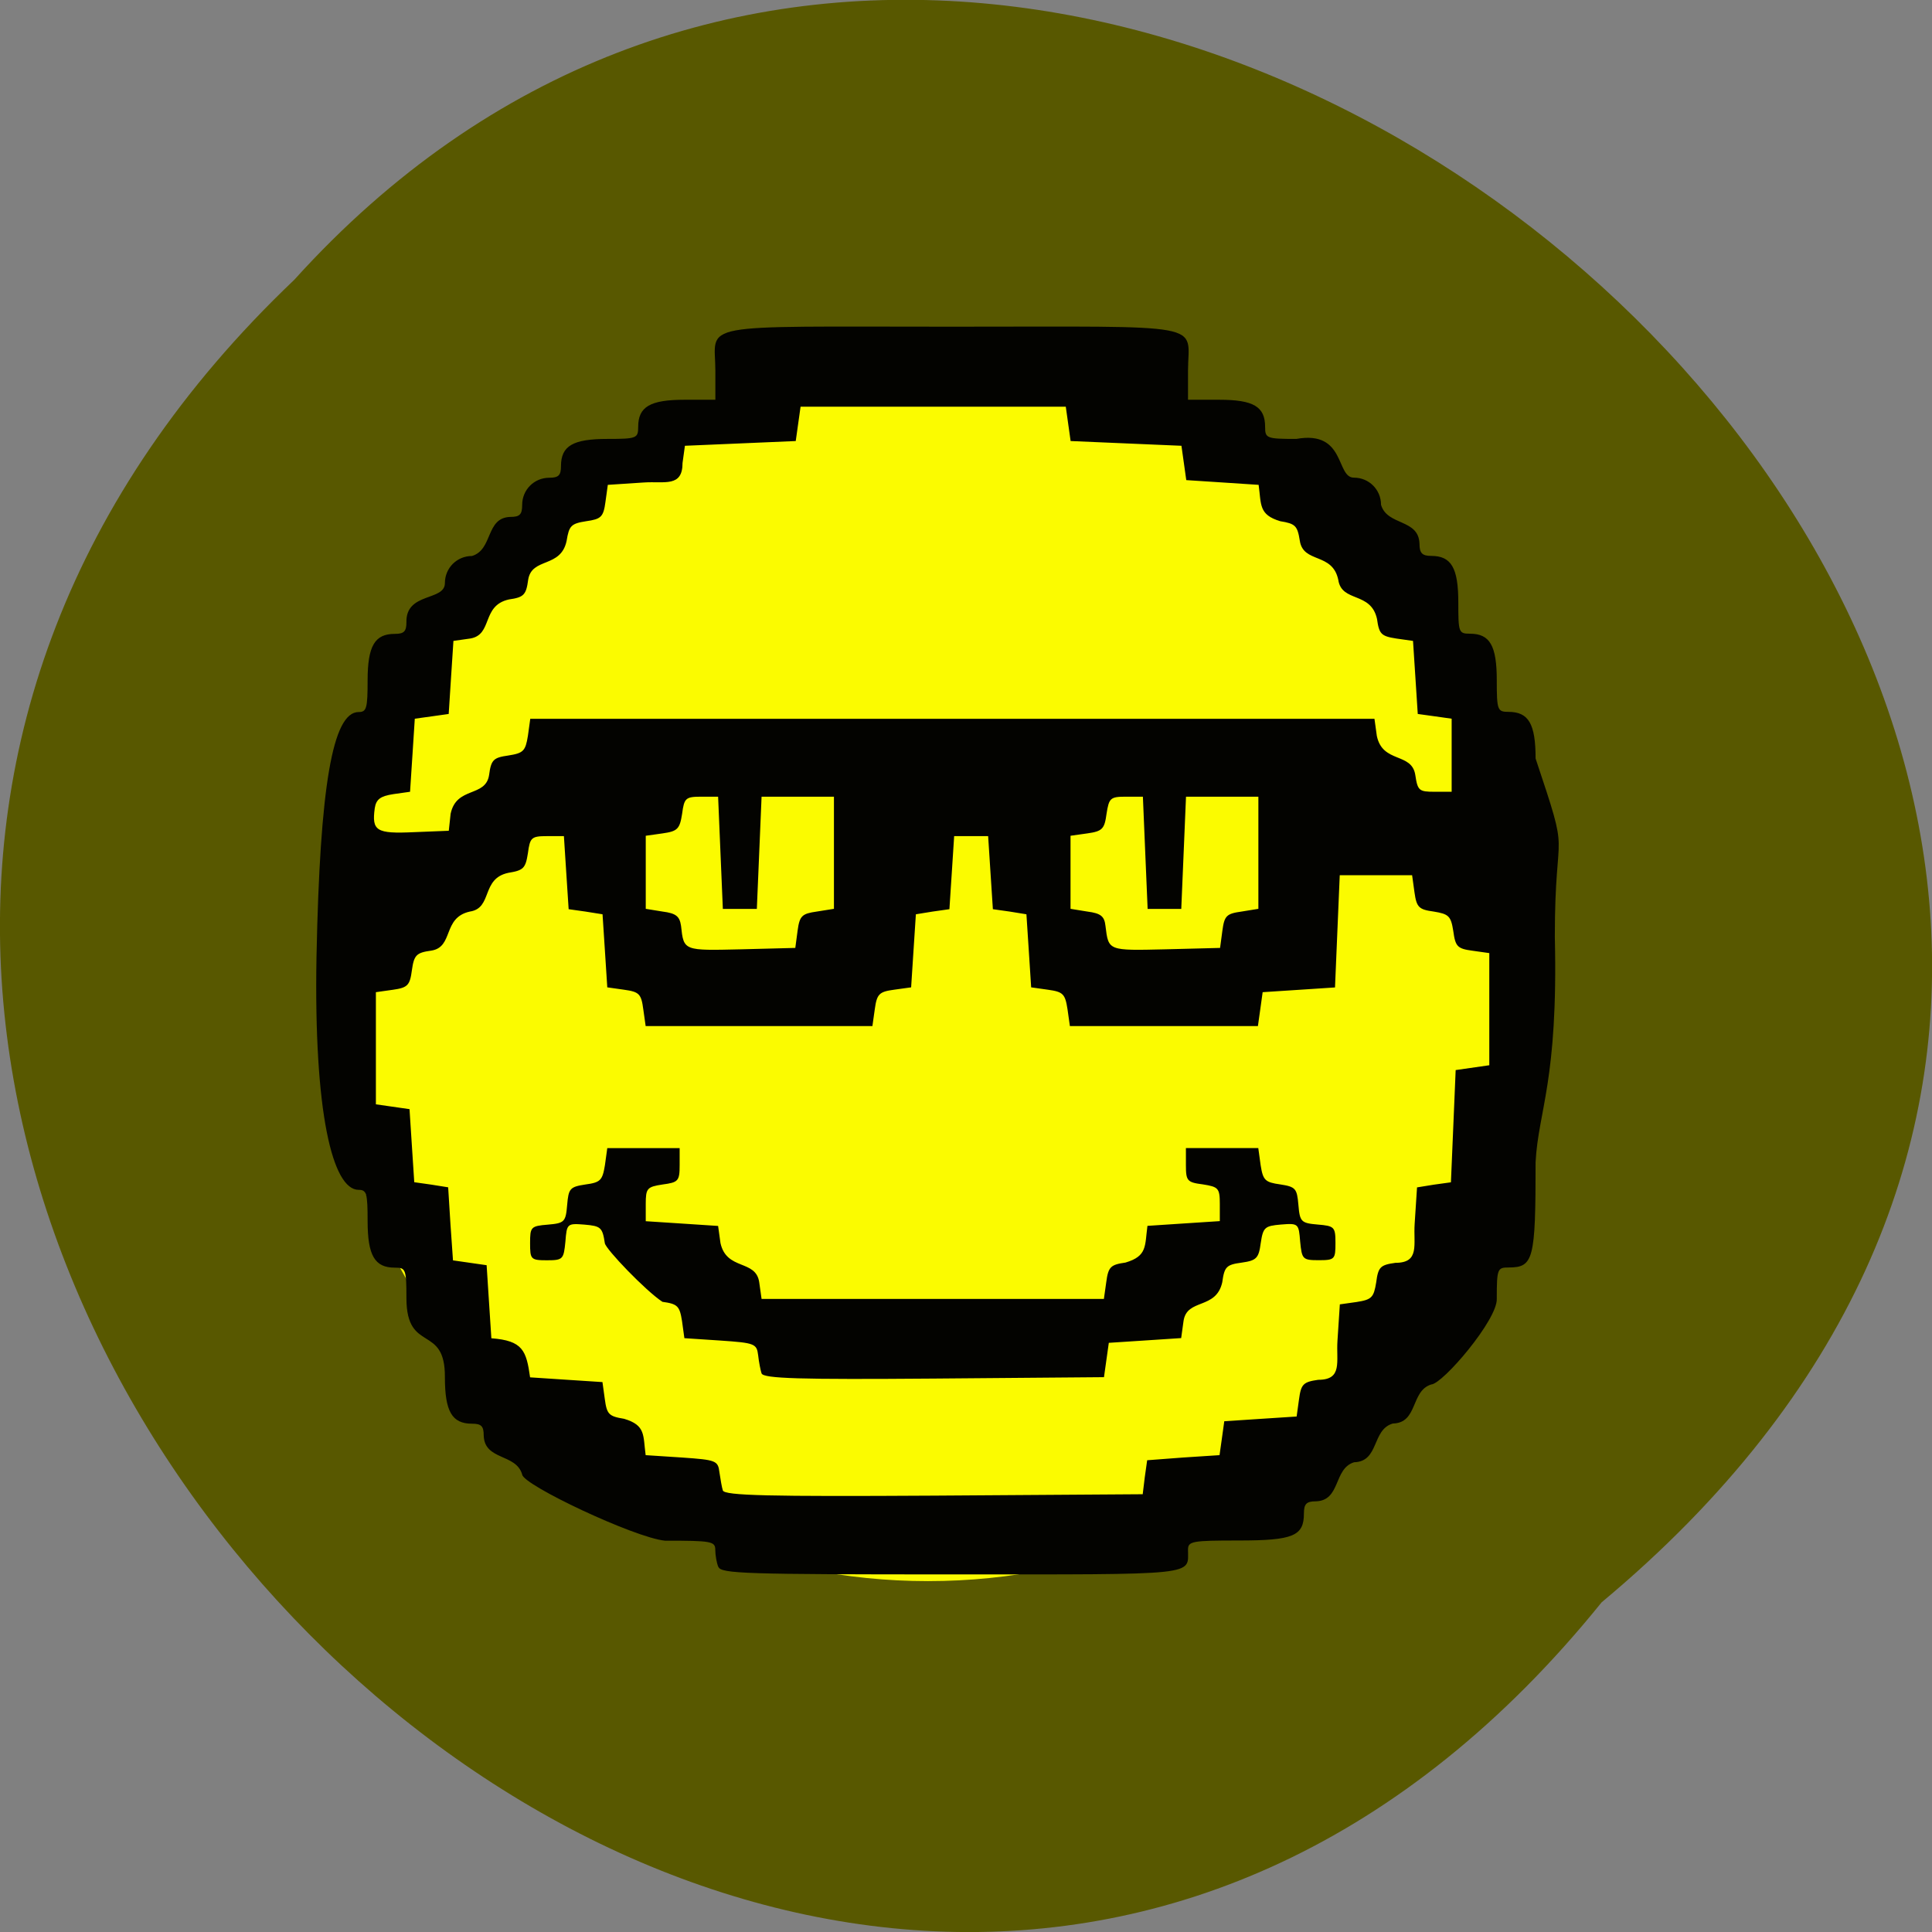<svg xmlns="http://www.w3.org/2000/svg" viewBox="0 0 22 22"><rect x="0" y="0" width="22" height="22" fill="#808080" stroke="none"/><path d="m 18.238 18.246 c -9.01 11.164 -25.277 -5.18 -14.887 -15.06 c 8.945 -9.898 26.301 5.551 14.887 15.06" fill="#585800"/><path d="m 194.78 145.28 c 0 35.37 -31.66 64.01 -70.71 64.01 c -39.05 0 -70.71 -28.681 -70.71 -64.01 c 0 -35.37 31.66 -64.05 70.71 -64.05 c 39.05 0 70.71 28.681 70.71 64.05" transform="matrix(0.096 0 0 0.106 -1.343 -4.249)" fill="#fbfb00" stroke="#fbfb00" stroke-width="1.298"/><path d="m 8.18 17.844 c -0.02 -0.047 -0.035 -0.137 -0.035 -0.195 c 0 -0.098 -0.043 -0.105 -0.574 -0.105 c -0.348 -0.035 -1.621 -0.637 -1.625 -0.754 c -0.07 -0.242 -0.43 -0.156 -0.438 -0.445 c 0 -0.105 -0.027 -0.133 -0.133 -0.133 c -0.227 0 -0.309 -0.137 -0.309 -0.531 c 0.004 -0.609 -0.434 -0.266 -0.438 -0.891 c 0 -0.34 -0.008 -0.355 -0.133 -0.355 c -0.227 0 -0.309 -0.137 -0.309 -0.531 c 0 -0.316 -0.012 -0.355 -0.102 -0.355 c -0.297 0 -0.512 -0.875 -0.48 -2.656 c 0.039 -1.945 0.184 -2.785 0.48 -2.785 c 0.09 0 0.102 -0.043 0.102 -0.359 c 0 -0.395 0.082 -0.531 0.309 -0.531 c 0.105 0 0.133 -0.027 0.133 -0.133 c -0.008 -0.344 0.438 -0.238 0.438 -0.445 c 0 -0.172 0.137 -0.309 0.309 -0.309 c 0.242 -0.074 0.152 -0.438 0.438 -0.445 c 0.105 0 0.133 -0.027 0.133 -0.137 c 0 -0.172 0.137 -0.309 0.309 -0.309 c 0.105 0 0.133 -0.027 0.133 -0.133 c 0 -0.23 0.137 -0.309 0.527 -0.309 c 0.336 0 0.352 -0.008 0.352 -0.137 c 0 -0.23 0.137 -0.309 0.527 -0.309 h 0.352 v -0.328 c 0 -0.559 -0.281 -0.504 2.691 -0.504 c 2.973 0 2.691 -0.055 2.691 0.504 v 0.328 h 0.355 c 0.391 0 0.523 0.078 0.523 0.309 c 0 0.129 0.016 0.137 0.355 0.137 c 0.566 -0.102 0.449 0.441 0.656 0.441 c 0.172 0 0.309 0.137 0.309 0.309 c 0.07 0.242 0.43 0.156 0.438 0.445 c 0 0.105 0.031 0.137 0.133 0.137 c 0.23 0 0.309 0.137 0.309 0.531 c 0 0.34 0.004 0.355 0.133 0.355 c 0.227 0 0.305 0.137 0.305 0.531 c 0 0.34 0.008 0.359 0.133 0.359 c 0.23 0 0.309 0.137 0.309 0.531 c 0.41 1.227 0.219 0.68 0.219 2.031 c 0.039 1.641 -0.188 1.977 -0.219 2.566 c 0 1.113 -0.023 1.199 -0.309 1.199 c -0.125 0 -0.133 0.016 -0.133 0.355 c 0.012 0.238 -0.617 0.973 -0.746 0.977 c -0.238 0.074 -0.148 0.438 -0.438 0.445 c -0.242 0.07 -0.152 0.434 -0.441 0.441 c -0.238 0.074 -0.148 0.438 -0.438 0.445 c -0.105 0 -0.133 0.031 -0.133 0.137 c 0 0.258 -0.121 0.309 -0.746 0.309 c -0.527 0 -0.574 0.008 -0.574 0.105 c 0 0.297 0.145 0.281 -2.691 0.281 c -2.344 0 -2.629 -0.008 -2.656 -0.086 m 4.855 -1.023 l 0.027 -0.191 l 0.41 -0.031 l 0.414 -0.027 l 0.027 -0.191 l 0.027 -0.195 l 0.41 -0.027 l 0.414 -0.027 l 0.027 -0.195 c 0.023 -0.172 0.047 -0.199 0.219 -0.223 c 0.281 0 0.203 -0.207 0.219 -0.445 l 0.027 -0.414 l 0.191 -0.027 c 0.172 -0.027 0.195 -0.051 0.223 -0.223 c 0.023 -0.176 0.047 -0.199 0.219 -0.223 c 0.281 0 0.203 -0.207 0.219 -0.445 l 0.027 -0.414 l 0.191 -0.031 l 0.195 -0.027 l 0.027 -0.637 l 0.027 -0.641 l 0.383 -0.055 v -1.277 l -0.191 -0.027 c -0.172 -0.023 -0.195 -0.047 -0.219 -0.223 c -0.027 -0.172 -0.051 -0.195 -0.223 -0.223 c -0.168 -0.023 -0.195 -0.047 -0.219 -0.219 l -0.027 -0.195 h -0.824 l -0.027 0.637 l -0.027 0.641 l -0.41 0.027 l -0.414 0.027 l -0.027 0.195 l -0.027 0.191 h -2.141 l -0.027 -0.191 c -0.027 -0.176 -0.051 -0.199 -0.223 -0.223 l -0.191 -0.027 l -0.027 -0.418 l -0.027 -0.414 l -0.191 -0.031 l -0.191 -0.027 l -0.027 -0.414 l -0.027 -0.418 h -0.387 l -0.027 0.418 l -0.027 0.414 l -0.191 0.027 l -0.191 0.031 l -0.027 0.414 l -0.027 0.418 l -0.195 0.027 c -0.168 0.023 -0.195 0.047 -0.219 0.223 l -0.027 0.191 h -2.582 l -0.027 -0.191 c -0.023 -0.176 -0.047 -0.199 -0.219 -0.223 l -0.191 -0.027 l -0.027 -0.418 l -0.027 -0.414 l -0.195 -0.031 l -0.191 -0.027 l -0.027 -0.414 l -0.027 -0.418 h -0.191 c -0.18 0 -0.195 0.016 -0.219 0.195 c -0.027 0.172 -0.051 0.195 -0.223 0.223 c -0.313 0.066 -0.176 0.402 -0.438 0.441 c -0.316 0.07 -0.18 0.406 -0.441 0.445 c -0.168 0.023 -0.195 0.051 -0.219 0.223 c -0.023 0.172 -0.047 0.199 -0.219 0.223 l -0.191 0.027 v 1.277 l 0.383 0.055 l 0.027 0.418 l 0.027 0.414 l 0.191 0.027 l 0.195 0.031 c 0.016 0.277 0.035 0.555 0.055 0.832 l 0.383 0.055 l 0.027 0.418 l 0.027 0.414 c 0.359 0.027 0.398 0.141 0.441 0.445 l 0.41 0.027 l 0.414 0.027 l 0.027 0.195 c 0.023 0.172 0.047 0.195 0.219 0.223 c 0.25 0.074 0.215 0.188 0.246 0.414 l 0.414 0.027 c 0.387 0.027 0.41 0.035 0.426 0.168 c 0.012 0.078 0.027 0.172 0.039 0.207 c 0.02 0.059 0.527 0.07 2.402 0.059 l 2.379 -0.016 m -4.34 -1.375 c -0.012 -0.035 -0.031 -0.133 -0.039 -0.207 c -0.016 -0.133 -0.039 -0.141 -0.43 -0.168 l -0.41 -0.027 l -0.027 -0.195 c -0.027 -0.172 -0.051 -0.195 -0.223 -0.219 c -0.191 -0.125 -0.648 -0.602 -0.656 -0.668 c -0.027 -0.18 -0.047 -0.195 -0.23 -0.211 c -0.199 -0.016 -0.203 -0.012 -0.219 0.195 c -0.02 0.199 -0.027 0.211 -0.211 0.211 c -0.184 0 -0.191 -0.012 -0.191 -0.195 c 0 -0.184 0.008 -0.195 0.203 -0.211 c 0.188 -0.016 0.203 -0.031 0.219 -0.223 c 0.016 -0.188 0.031 -0.207 0.207 -0.234 c 0.172 -0.023 0.195 -0.047 0.223 -0.219 l 0.027 -0.195 h 0.824 v 0.195 c 0 0.18 -0.016 0.195 -0.195 0.219 c -0.176 0.027 -0.191 0.043 -0.191 0.223 v 0.195 l 0.414 0.027 l 0.41 0.027 l 0.027 0.195 c 0.07 0.316 0.402 0.184 0.441 0.445 l 0.027 0.191 h 3.898 l 0.027 -0.191 c 0.023 -0.176 0.051 -0.199 0.219 -0.223 c 0.25 -0.074 0.219 -0.188 0.25 -0.418 l 0.41 -0.027 l 0.414 -0.027 v -0.195 c 0 -0.18 -0.016 -0.195 -0.191 -0.223 c -0.18 -0.023 -0.195 -0.039 -0.195 -0.219 v -0.195 h 0.824 l 0.027 0.195 c 0.027 0.172 0.051 0.195 0.223 0.219 c 0.176 0.027 0.191 0.047 0.207 0.234 c 0.016 0.191 0.031 0.207 0.219 0.223 c 0.191 0.016 0.203 0.027 0.203 0.211 c 0 0.184 -0.008 0.195 -0.191 0.195 c -0.184 0 -0.191 -0.012 -0.211 -0.211 c -0.016 -0.207 -0.02 -0.211 -0.219 -0.195 c -0.184 0.016 -0.203 0.031 -0.23 0.211 c -0.023 0.172 -0.047 0.199 -0.219 0.223 c -0.172 0.023 -0.195 0.047 -0.219 0.223 c -0.07 0.316 -0.402 0.18 -0.441 0.441 l -0.027 0.195 l -0.41 0.027 l -0.414 0.027 l -0.055 0.391 l -1.938 0.016 c -1.523 0.012 -1.941 0 -1.961 -0.059 m 0.41 -5.04 c 0.023 -0.172 0.051 -0.195 0.219 -0.219 l 0.195 -0.031 v -1.277 h -0.824 l -0.027 0.641 l -0.027 0.637 h -0.387 l -0.027 -0.637 l -0.027 -0.641 h -0.191 c -0.18 0 -0.195 0.016 -0.219 0.195 c -0.027 0.172 -0.051 0.199 -0.223 0.223 l -0.191 0.027 v 0.832 l 0.191 0.031 c 0.156 0.02 0.195 0.055 0.211 0.164 c 0.031 0.285 0.027 0.281 0.684 0.266 l 0.617 -0.016 m 4.863 -0.195 c 0.023 -0.172 0.047 -0.195 0.219 -0.219 l 0.191 -0.031 v -1.277 h -0.824 l -0.027 0.641 l -0.027 0.637 h -0.383 l -0.027 -0.637 l -0.027 -0.641 h -0.195 c -0.176 0 -0.191 0.016 -0.219 0.195 c -0.023 0.172 -0.047 0.199 -0.219 0.223 l -0.191 0.027 v 0.832 l 0.191 0.031 c 0.156 0.02 0.195 0.055 0.207 0.164 c 0.035 0.285 0.027 0.281 0.684 0.266 l 0.621 -0.016 m -8.762 -1.527 c 0.066 -0.316 0.398 -0.184 0.438 -0.441 c 0.023 -0.176 0.051 -0.199 0.219 -0.223 c 0.172 -0.027 0.195 -0.051 0.223 -0.223 l 0.027 -0.195 h 9.613 l 0.027 0.195 c 0.066 0.316 0.398 0.184 0.438 0.445 c 0.027 0.18 0.043 0.191 0.223 0.191 h 0.191 v -0.832 l -0.191 -0.027 l -0.195 -0.027 l -0.027 -0.418 l -0.027 -0.414 l -0.191 -0.027 c -0.172 -0.027 -0.195 -0.051 -0.219 -0.223 c -0.07 -0.316 -0.402 -0.184 -0.441 -0.445 c -0.066 -0.316 -0.398 -0.184 -0.438 -0.445 c -0.027 -0.172 -0.051 -0.195 -0.223 -0.223 c -0.246 -0.074 -0.215 -0.188 -0.246 -0.414 l -0.41 -0.027 l -0.414 -0.027 l -0.055 -0.391 l -0.633 -0.027 l -0.629 -0.027 l -0.055 -0.391 h -3.02 l -0.055 0.391 l -0.629 0.027 l -0.633 0.027 l -0.027 0.195 c 0 0.281 -0.203 0.207 -0.441 0.223 l -0.41 0.027 l -0.027 0.195 c -0.023 0.172 -0.051 0.195 -0.219 0.219 c -0.172 0.027 -0.195 0.051 -0.223 0.223 c -0.066 0.316 -0.398 0.184 -0.438 0.445 c -0.023 0.172 -0.051 0.199 -0.219 0.223 c -0.316 0.07 -0.18 0.402 -0.441 0.445 l -0.191 0.027 l -0.027 0.414 l -0.027 0.418 l -0.191 0.027 l -0.195 0.027 l -0.027 0.418 l -0.027 0.414 l -0.191 0.027 c -0.148 0.023 -0.195 0.059 -0.211 0.16 c -0.035 0.258 0.016 0.293 0.445 0.273 l 0.398 -0.016" fill="#030300"/></svg>